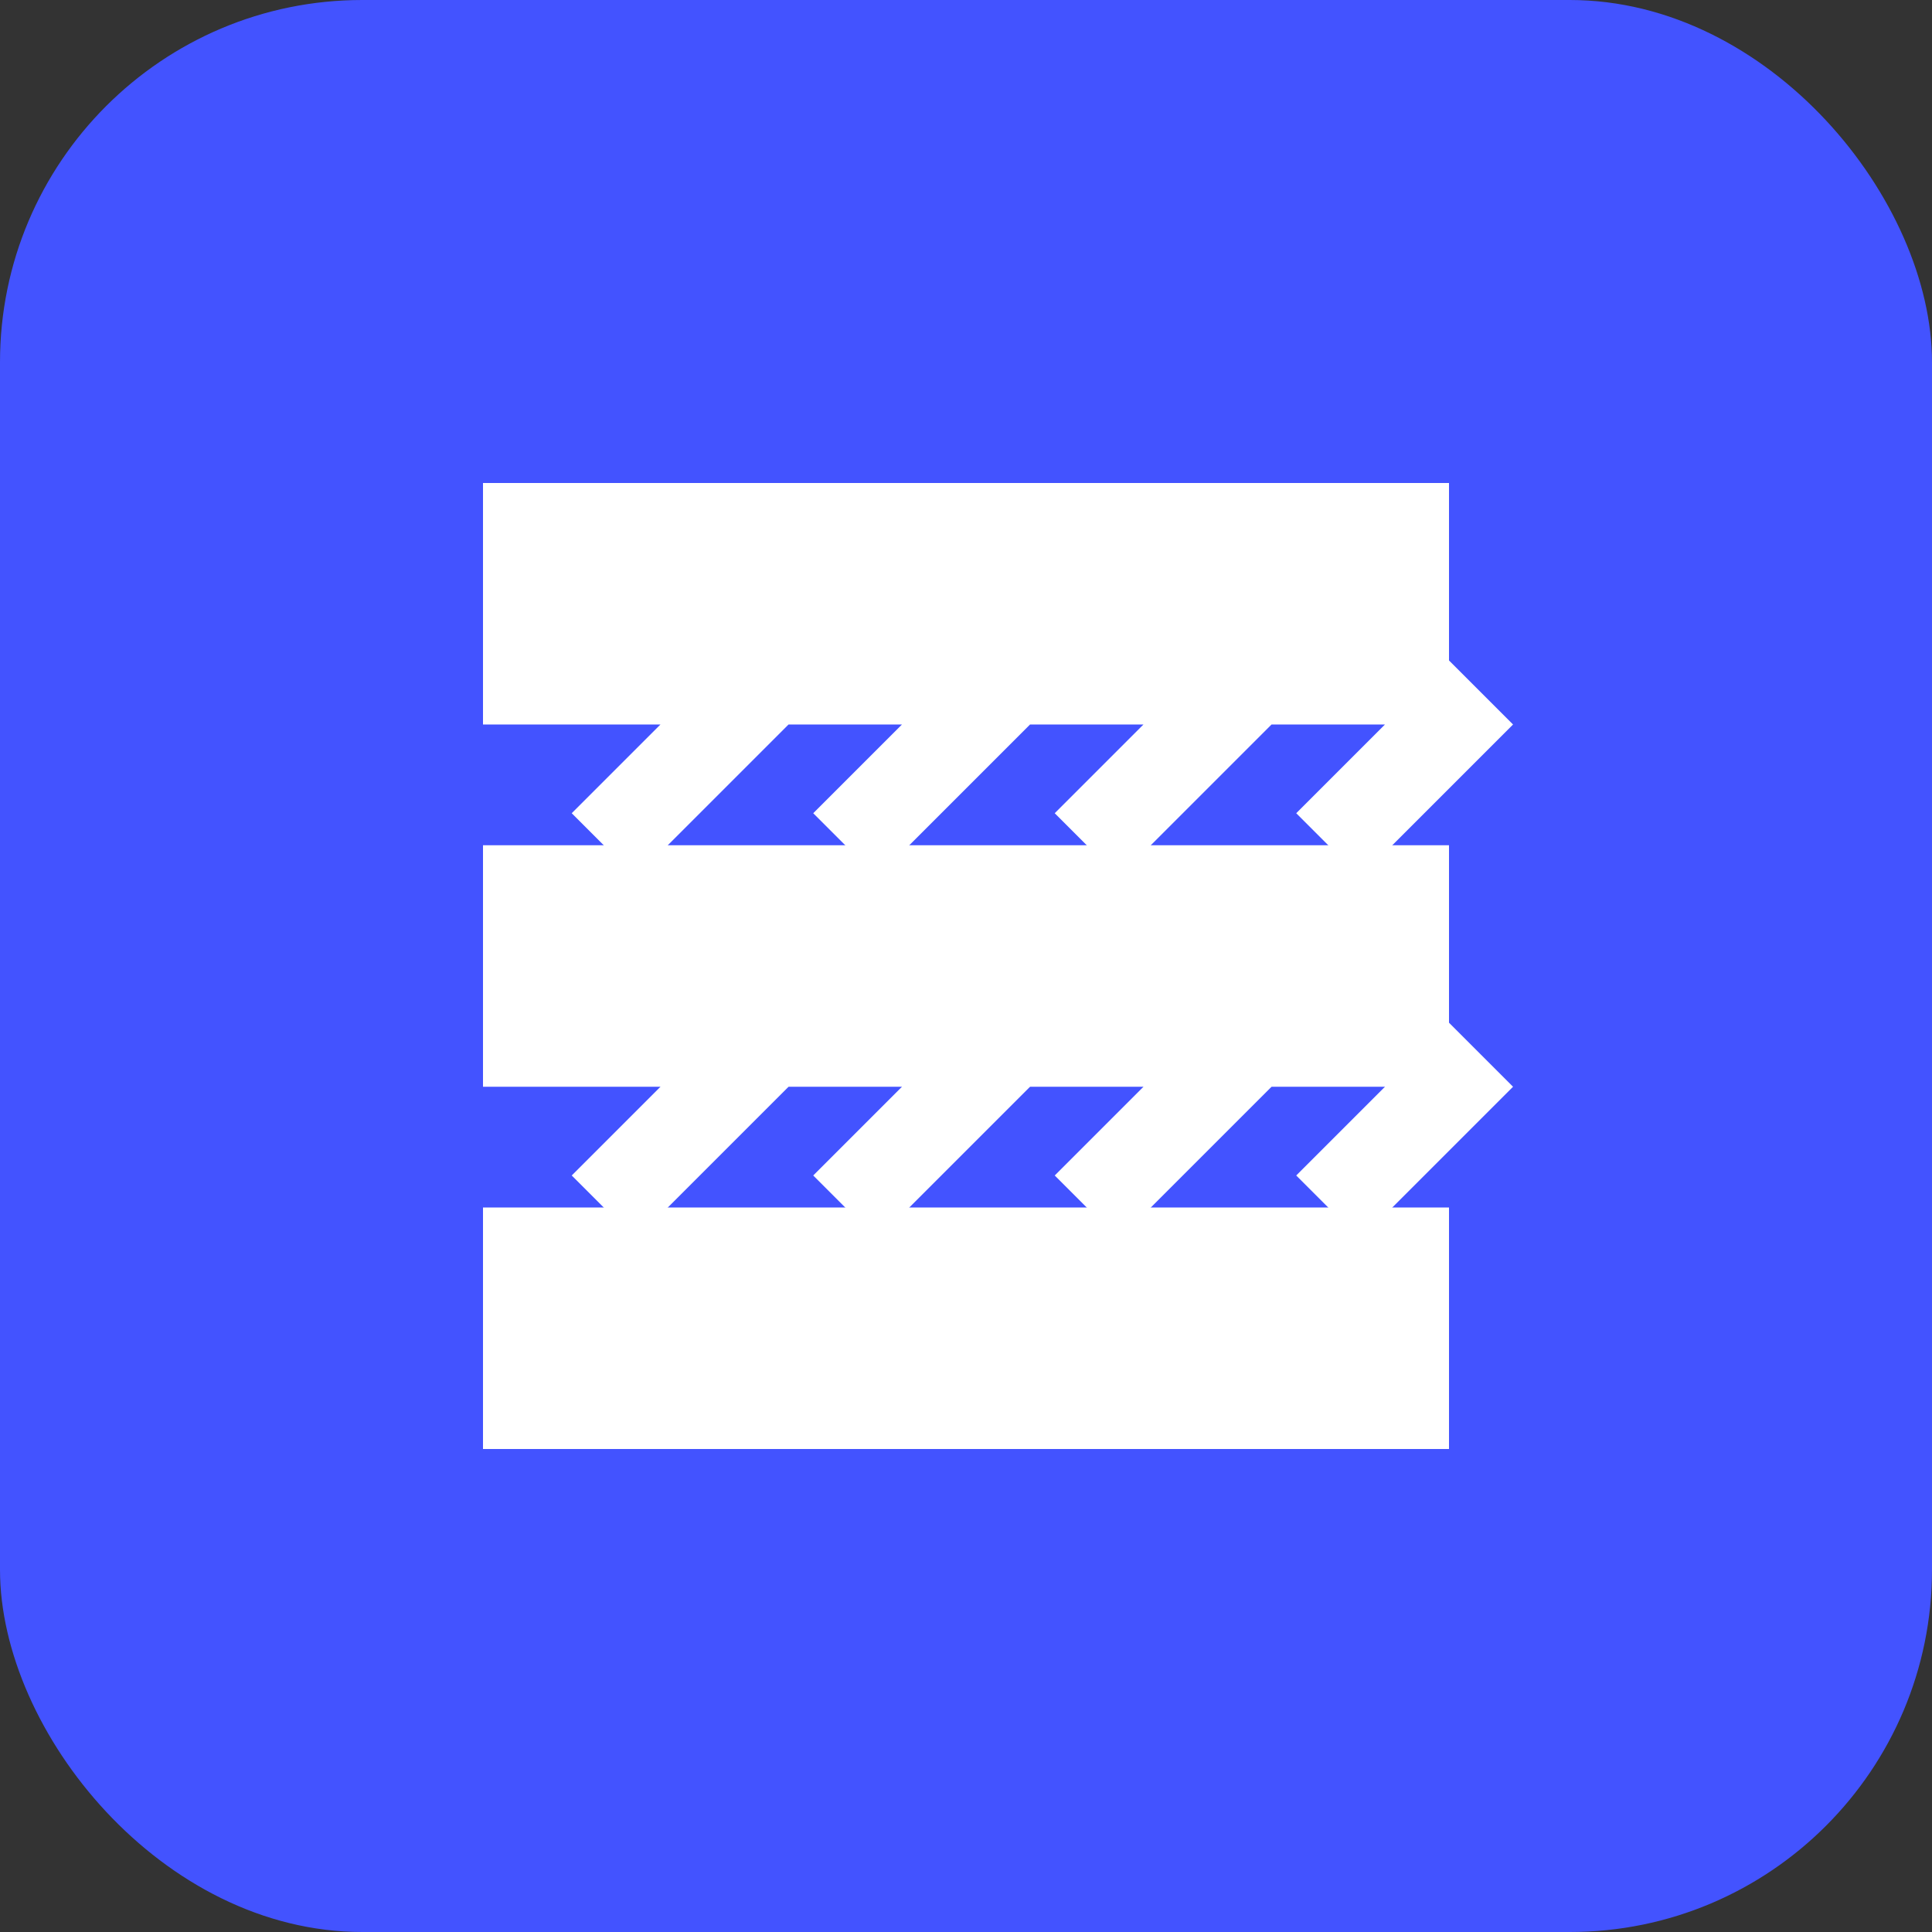 <svg width="32" height="32" viewBox="0 0 32 32" fill="none" xmlns="http://www.w3.org/2000/svg">
  <rect x="0" y="0" width="32" height="32" fill="#333333" stroke="none"/>
  <rect width="32" height="32" rx="6" fill="#4353FF"/>
  <path d="M8 8H24V12H8V8ZM8 14H24V18H8V14ZM8 20H24V24H8V20Z" fill="white"/>
  <path d="M10 10L12 12L10 14" stroke="white" stroke-width="1.5" fill="none"/>
  <path d="M10 16L12 18L10 20" stroke="white" stroke-width="1.5" fill="none"/>
  <path d="M14 10L16 12L14 14" stroke="white" stroke-width="1.5" fill="none"/>
  <path d="M14 16L16 18L14 20" stroke="white" stroke-width="1.5" fill="none"/>
  <path d="M18 10L20 12L18 14" stroke="white" stroke-width="1.5" fill="none"/>
  <path d="M18 16L20 18L18 20" stroke="white" stroke-width="1.5" fill="none"/>
  <path d="M22 10L24 12L22 14" stroke="white" stroke-width="1.5" fill="none"/>
  <path d="M22 16L24 18L22 20" stroke="white" stroke-width="1.5" fill="none"/>
</svg> 